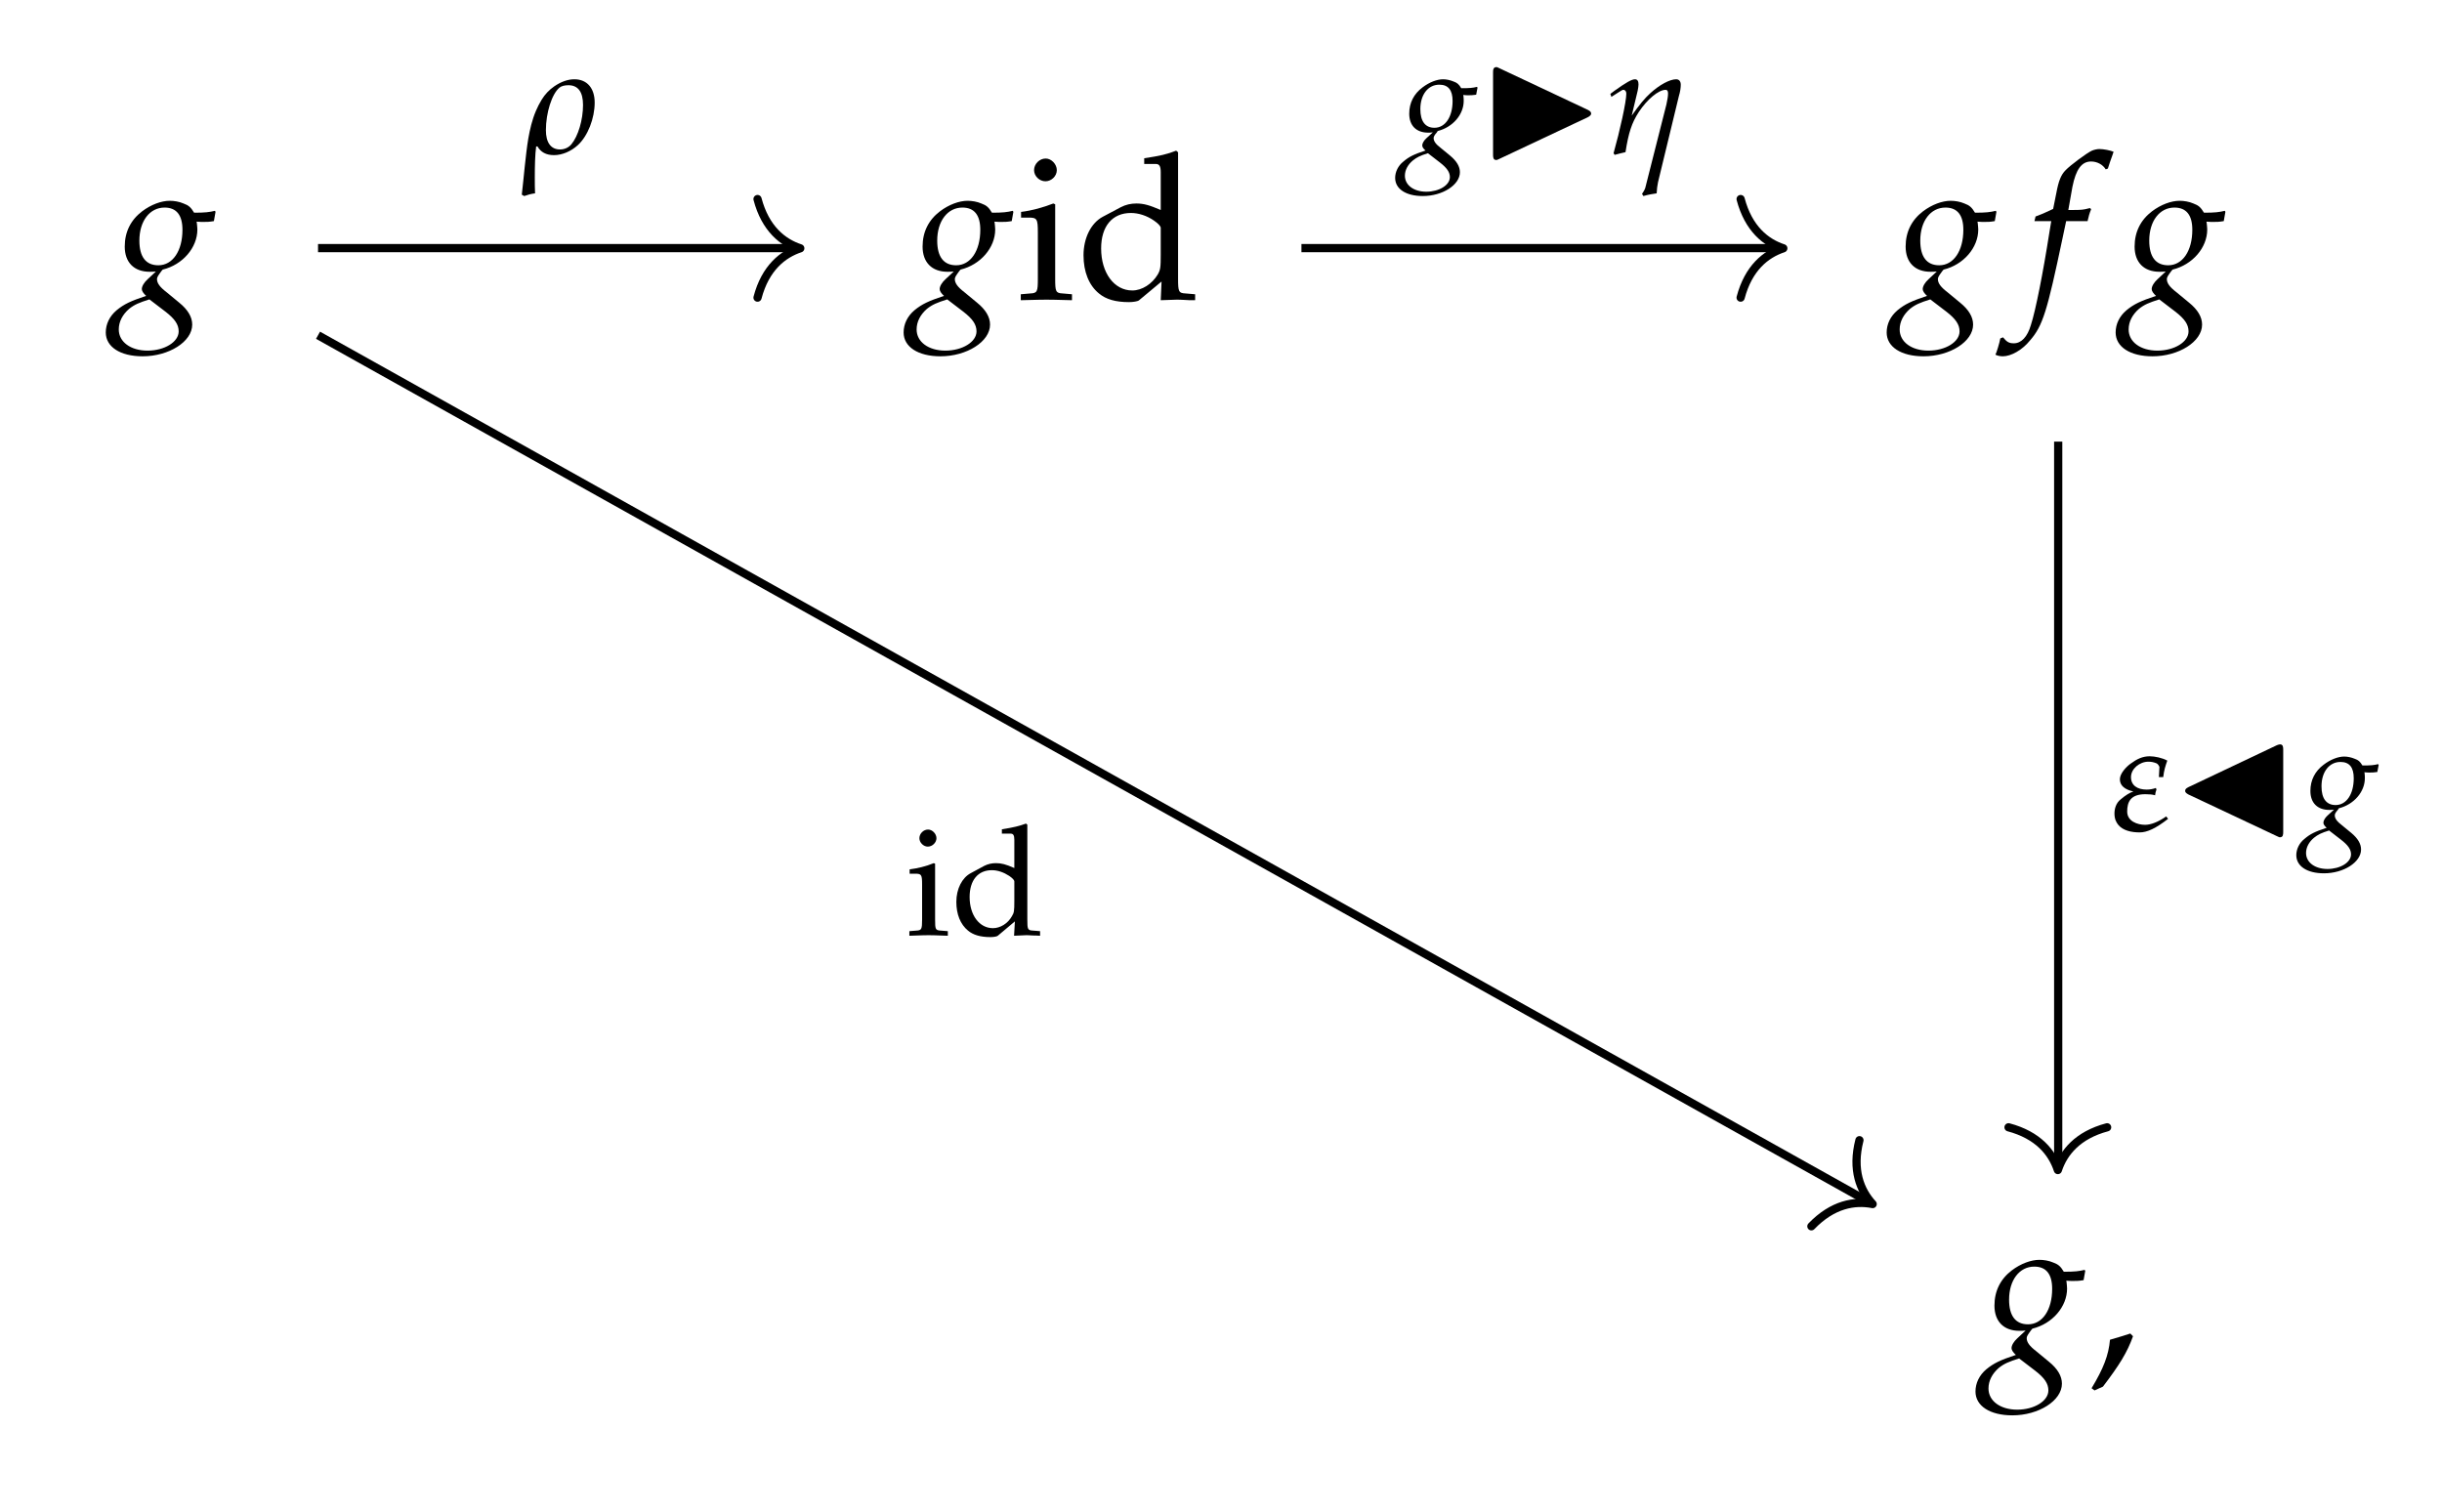 <?xml version="1.0" encoding="UTF-8"?>
<svg xmlns="http://www.w3.org/2000/svg" xmlns:xlink="http://www.w3.org/1999/xlink" width="140.829pt" height="87.175pt" viewBox="0 0 140.829 87.175" version="1.2">
<defs>
<g>
<symbol overflow="visible" id="glyph0-0">
<path style="stroke:none;" d=""/>
</symbol>
<symbol overflow="visible" id="glyph0-1">
<path style="stroke:none;" d="M 4.797 -4.5 C 5 -4.484 5.094 -4.484 5.203 -4.484 C 5.406 -4.484 5.516 -4.484 5.797 -4.531 L 5.891 -5.062 L 5.859 -5.125 C 5.531 -5.047 5.297 -5.016 4.656 -5.016 C 4.469 -5.328 4.344 -5.438 4.047 -5.547 C 3.797 -5.656 3.5 -5.703 3.25 -5.703 C 2.766 -5.703 2.172 -5.484 1.656 -5.094 C 1 -4.594 0.656 -3.906 0.656 -3.062 C 0.656 -2.156 1.188 -1.609 2.094 -1.609 C 2.188 -1.609 2.328 -1.609 2.453 -1.625 L 1.969 -1.172 C 1.781 -1 1.641 -0.781 1.641 -0.609 C 1.641 -0.5 1.734 -0.359 1.891 -0.219 C 1 0.078 0.625 0.25 0.188 0.609 C -0.219 0.953 -0.438 1.406 -0.438 1.891 C -0.438 2.719 0.391 3.266 1.688 3.266 C 3.203 3.266 4.547 2.422 4.547 1.438 C 4.547 1 4.297 0.578 3.797 0.172 L 3.078 -0.422 C 2.672 -0.734 2.516 -0.953 2.516 -1.188 C 2.516 -1.297 2.594 -1.406 2.766 -1.641 C 2.812 -1.688 2.812 -1.688 2.844 -1.734 C 4 -2.016 4.844 -3 4.844 -4.047 C 4.844 -4.156 4.828 -4.266 4.812 -4.438 Z M 3 0.688 C 3.547 1.109 3.766 1.438 3.766 1.828 C 3.766 2.438 2.953 2.938 1.969 2.938 C 1 2.938 0.312 2.438 0.312 1.719 C 0.312 1.266 0.531 0.859 0.906 0.531 C 1.219 0.281 1.484 0.172 2.078 -0.016 Z M 2.953 -5.312 C 3.641 -5.312 3.984 -4.875 3.984 -4.031 C 3.984 -2.812 3.422 -1.984 2.594 -1.984 C 1.875 -1.984 1.5 -2.469 1.5 -3.406 C 1.5 -4.531 2.094 -5.312 2.953 -5.312 Z M 2.953 -5.312 "/>
</symbol>
<symbol overflow="visible" id="glyph0-2">
<path style="stroke:none;" d="M 3.391 -4.531 C 3.438 -4.766 3.516 -5.031 3.594 -5.203 L 3.547 -5.281 L 3.453 -5.266 C 3.172 -5.188 3.047 -5.172 2.469 -5.172 L 2.281 -5.172 L 2.516 -6.5 C 2.719 -7.516 3.047 -7.969 3.594 -7.969 C 3.938 -7.969 4.266 -7.797 4.438 -7.516 L 4.562 -7.562 C 4.625 -7.75 4.734 -8.109 4.828 -8.344 L 4.891 -8.531 C 4.703 -8.609 4.328 -8.688 4.062 -8.688 C 3.938 -8.688 3.75 -8.641 3.641 -8.594 C 3.359 -8.469 2.391 -7.75 2.125 -7.469 C 1.859 -7.203 1.719 -6.844 1.594 -6.172 L 1.406 -5.234 C 0.922 -5 0.688 -4.906 0.391 -4.797 L 0.328 -4.531 L 1.297 -4.531 L 1.188 -3.875 C 0.828 -1.562 0.391 0.641 0.125 1.453 C -0.078 2.156 -0.438 2.516 -0.859 2.516 C -1.141 2.516 -1.266 2.438 -1.484 2.172 L -1.641 2.234 C -1.688 2.5 -1.859 3.062 -1.922 3.172 C -1.812 3.234 -1.641 3.266 -1.5 3.266 C -1.016 3.266 -0.375 2.906 0.078 2.344 C 0.812 1.5 1.062 0.656 1.938 -3.5 C 1.969 -3.641 2.062 -4.094 2.156 -4.531 Z M 3.391 -4.531 "/>
</symbol>
<symbol overflow="visible" id="glyph1-0">
<path style="stroke:none;" d=""/>
</symbol>
<symbol overflow="visible" id="glyph1-1">
<path style="stroke:none;" d="M 2.234 -5.5 L 2.125 -5.547 C 1.516 -5.312 0.906 -5.141 0.266 -5.062 L 0.266 -4.734 L 0.703 -4.734 C 1.188 -4.734 1.234 -4.656 1.234 -3.875 L 1.234 -1.203 C 1.234 -0.469 1.203 -0.375 0.797 -0.359 L 0.25 -0.312 L 0.25 0.031 C 1.438 0 1.438 0 1.734 0 C 2.031 0 2.031 0 3.203 0.031 L 3.203 -0.312 L 2.672 -0.359 C 2.266 -0.375 2.234 -0.469 2.234 -1.203 Z M 1.688 -8.141 C 1.328 -8.141 1.016 -7.828 1.016 -7.469 C 1.016 -7.125 1.328 -6.828 1.672 -6.828 C 2.016 -6.828 2.328 -7.125 2.328 -7.469 C 2.328 -7.812 2.016 -8.141 1.688 -8.141 Z M 1.688 -8.141 "/>
</symbol>
<symbol overflow="visible" id="glyph1-2">
<path style="stroke:none;" d="M 4.875 -5.172 C 4.219 -5.453 3.891 -5.547 3.469 -5.547 C 3.156 -5.547 2.859 -5.484 2.562 -5.328 L 1.531 -4.781 C 0.859 -4.422 0.422 -3.562 0.422 -2.562 C 0.422 -1.609 0.734 -0.828 1.312 -0.359 C 1.719 -0.016 2.281 0.141 3.047 0.141 C 3.281 0.141 3.547 0.094 3.609 0.047 L 4.922 -1.047 L 4.875 0.031 C 5.453 0.016 5.641 0 5.781 0 C 5.875 0 6.047 0 6.281 0.016 C 6.375 0.031 6.609 0.031 6.859 0.031 L 6.859 -0.312 L 6.312 -0.359 C 5.906 -0.375 5.875 -0.469 5.875 -1.203 L 5.875 -8.5 L 5.766 -8.594 C 5.25 -8.391 4.859 -8.297 3.922 -8.156 L 3.922 -7.828 L 4.578 -7.828 C 4.797 -7.828 4.875 -7.703 4.875 -7.344 Z M 4.875 -2.625 C 4.875 -1.844 4.859 -1.734 4.703 -1.453 C 4.375 -0.906 3.797 -0.531 3.234 -0.531 C 2.188 -0.531 1.438 -1.547 1.438 -2.953 C 1.438 -4.234 2.078 -5 3.156 -5 C 3.594 -5 4.078 -4.844 4.484 -4.562 C 4.734 -4.391 4.875 -4.234 4.875 -4.141 Z M 4.875 -2.625 "/>
</symbol>
<symbol overflow="visible" id="glyph1-3">
<path style="stroke:none;" d="M 2.422 -1.453 C 2.094 -1.344 1.891 -1.281 1.25 -1.094 C 1.172 -0.203 0.875 0.562 0.188 1.703 L 0.359 1.828 L 0.844 1.609 C 1.797 0.359 2.25 -0.375 2.578 -1.297 Z M 2.422 -1.453 "/>
</symbol>
<symbol overflow="visible" id="glyph2-0">
<path style="stroke:none;" d=""/>
</symbol>
<symbol overflow="visible" id="glyph2-1">
<path style="stroke:none;" d="M 0.844 -0.406 C 1.031 -0.078 1.344 0.094 1.797 0.094 C 2.266 0.094 2.781 -0.125 3.172 -0.484 C 3.75 -1.016 4.141 -2.031 4.141 -2.938 C 4.141 -3.766 3.703 -4.281 2.969 -4.281 C 2.594 -4.281 2.203 -4.141 1.812 -3.875 C 1.516 -3.672 1.266 -3.406 1.078 -3.094 C 0.953 -2.891 0.844 -2.672 0.75 -2.453 C 0.531 -1.938 0.406 -1.391 0.312 -0.859 C 0.156 0.078 0.047 1.453 -0.062 2.375 L 0.078 2.453 C 0.297 2.375 0.469 2.328 0.703 2.297 C 0.688 2.047 0.688 1.703 0.688 1.344 C 0.688 0.734 0.703 0.047 0.766 -0.406 Z M 2.625 -3.938 C 3.188 -3.938 3.469 -3.547 3.469 -2.797 C 3.469 -1.938 3.188 -1 2.797 -0.531 C 2.641 -0.344 2.406 -0.234 2.141 -0.234 C 1.609 -0.234 1.328 -0.641 1.328 -1.344 C 1.328 -2.344 1.672 -3.438 2.109 -3.797 C 2.219 -3.891 2.406 -3.938 2.625 -3.938 Z M 2.625 -3.938 "/>
</symbol>
<symbol overflow="visible" id="glyph2-2">
<path style="stroke:none;" d="M 0.219 -3.438 L 0.281 -3.266 L 0.672 -3.516 C 0.859 -3.641 0.922 -3.672 0.969 -3.672 C 1.078 -3.672 1.141 -3.578 1.141 -3.453 C 1.141 -2.984 0.766 -1.297 0.406 -0.016 L 0.469 0.078 C 0.688 0.016 0.891 -0.031 1.094 -0.078 C 1.266 -1.188 1.453 -1.766 1.859 -2.391 C 2.344 -3.125 3 -3.672 3.406 -3.672 C 3.5 -3.672 3.547 -3.609 3.547 -3.469 C 3.547 -3.297 3.516 -3.125 3.453 -2.828 L 2.234 1.984 C 2.188 2.125 2.109 2.234 2.047 2.328 L 2.125 2.453 C 2.391 2.375 2.672 2.328 2.891 2.297 C 2.906 2.047 2.922 1.875 2.969 1.656 L 4.172 -3.312 C 4.25 -3.562 4.281 -3.797 4.281 -3.969 C 4.281 -4.156 4.188 -4.281 4.016 -4.281 C 3.641 -4.281 3.047 -3.953 2.531 -3.484 C 2.188 -3.172 1.922 -2.844 1.453 -2.188 L 1.797 -3.625 C 1.828 -3.797 1.844 -3.891 1.844 -3.984 C 1.844 -4.172 1.781 -4.281 1.641 -4.281 C 1.453 -4.281 1.125 -4.094 0.469 -3.625 Z M 0.219 -3.438 "/>
</symbol>
<symbol overflow="visible" id="glyph2-3">
<path style="stroke:none;" d="M 2.734 -3.688 L 2.703 -3.094 L 2.953 -3.094 C 3 -3.5 3.078 -3.734 3.188 -4.047 C 2.906 -4.203 2.469 -4.297 2.172 -4.297 C 1.766 -4.297 1.438 -4.141 1.078 -3.875 C 0.812 -3.688 0.453 -3.297 0.453 -2.969 C 0.453 -2.609 0.734 -2.375 1.234 -2.266 C 1.031 -2.203 0.797 -2.062 0.5 -1.812 C 0.219 -1.594 0.141 -1.25 0.141 -1 C 0.141 -0.688 0.234 -0.5 0.359 -0.344 C 0.625 -0.016 1.109 0.094 1.594 0.094 C 2.031 0.094 2.531 -0.141 3.234 -0.688 L 3.125 -0.828 C 2.656 -0.5 2.234 -0.344 1.906 -0.344 C 1.469 -0.344 0.875 -0.547 0.875 -1.109 C 0.875 -1.656 1.062 -2.109 1.922 -2.109 C 2.141 -2.109 2.328 -2.094 2.484 -2.047 C 2.484 -2.109 2.531 -2.312 2.562 -2.375 L 2.531 -2.469 C 2.359 -2.406 2.172 -2.375 2 -2.375 C 1.453 -2.375 1.094 -2.625 1.094 -3.094 C 1.094 -3.578 1.594 -3.984 2.094 -3.984 C 2.281 -3.984 2.406 -3.953 2.562 -3.891 C 2.688 -3.828 2.719 -3.703 2.734 -3.688 Z M 2.734 -3.688 "/>
</symbol>
<symbol overflow="visible" id="glyph3-0">
<path style="stroke:none;" d=""/>
</symbol>
<symbol overflow="visible" id="glyph3-1">
<path style="stroke:none;" d="M 3.594 -3.375 C 3.75 -3.359 3.812 -3.359 3.891 -3.359 C 4.047 -3.359 4.141 -3.359 4.344 -3.391 L 4.422 -3.797 L 4.391 -3.844 C 4.141 -3.781 3.969 -3.766 3.484 -3.766 C 3.344 -4 3.25 -4.078 3.031 -4.156 C 2.844 -4.234 2.625 -4.281 2.438 -4.281 C 2.078 -4.281 1.641 -4.109 1.25 -3.812 C 0.75 -3.438 0.484 -2.922 0.484 -2.297 C 0.484 -1.609 0.891 -1.203 1.578 -1.203 C 1.641 -1.203 1.734 -1.203 1.844 -1.219 L 1.469 -0.875 C 1.328 -0.75 1.234 -0.578 1.234 -0.469 C 1.234 -0.375 1.297 -0.281 1.422 -0.172 C 0.75 0.047 0.469 0.188 0.141 0.469 C -0.156 0.703 -0.328 1.062 -0.328 1.406 C -0.328 2.047 0.297 2.453 1.266 2.453 C 2.406 2.453 3.406 1.812 3.406 1.078 C 3.406 0.75 3.219 0.438 2.844 0.125 L 2.312 -0.312 C 2 -0.547 1.891 -0.719 1.891 -0.891 C 1.891 -0.969 1.938 -1.062 2.078 -1.219 C 2.109 -1.266 2.109 -1.266 2.125 -1.297 C 3 -1.516 3.625 -2.25 3.625 -3.031 C 3.625 -3.109 3.625 -3.188 3.609 -3.328 Z M 2.25 0.516 C 2.656 0.828 2.828 1.078 2.828 1.359 C 2.828 1.828 2.203 2.203 1.469 2.203 C 0.75 2.203 0.234 1.828 0.234 1.281 C 0.234 0.953 0.406 0.641 0.688 0.406 C 0.922 0.219 1.109 0.125 1.562 -0.016 Z M 2.219 -3.969 C 2.734 -3.969 2.984 -3.656 2.984 -3.031 C 2.984 -2.109 2.562 -1.484 1.938 -1.484 C 1.406 -1.484 1.125 -1.859 1.125 -2.562 C 1.125 -3.406 1.578 -3.969 2.219 -3.969 Z M 2.219 -3.969 "/>
</symbol>
<symbol overflow="visible" id="glyph4-0">
<path style="stroke:none;" d=""/>
</symbol>
<symbol overflow="visible" id="glyph4-1">
<path style="stroke:none;" d="M 6.234 -2.094 C 6.375 -2.172 6.422 -2.234 6.422 -2.297 C 6.422 -2.375 6.391 -2.438 6.234 -2.516 L 1.125 -4.922 C 1 -4.984 0.984 -4.984 0.969 -4.984 C 0.766 -4.984 0.766 -4.812 0.766 -4.656 L 0.766 0.047 C 0.766 0.203 0.766 0.375 0.953 0.375 C 0.984 0.375 1 0.375 1.125 0.312 Z M 6.234 -2.094 "/>
</symbol>
<symbol overflow="visible" id="glyph4-2">
<path style="stroke:none;" d="M 0.953 -2.516 C 0.797 -2.438 0.766 -2.375 0.766 -2.297 C 0.766 -2.234 0.812 -2.172 0.953 -2.094 L 6.062 0.312 C 6.188 0.375 6.203 0.375 6.234 0.375 C 6.422 0.375 6.422 0.203 6.422 0.047 L 6.422 -4.656 C 6.422 -4.812 6.422 -4.984 6.234 -4.984 C 6.188 -4.984 6.109 -4.953 6.062 -4.938 Z M 0.953 -2.516 "/>
</symbol>
<symbol overflow="visible" id="glyph5-0">
<path style="stroke:none;" d=""/>
</symbol>
<symbol overflow="visible" id="glyph5-1">
<path style="stroke:none;" d="M 1.672 -4.125 L 1.594 -4.156 C 1.141 -3.969 0.672 -3.859 0.203 -3.797 L 0.203 -3.547 L 0.531 -3.547 C 0.891 -3.547 0.922 -3.484 0.922 -2.906 L 0.922 -0.906 C 0.922 -0.344 0.891 -0.281 0.594 -0.266 L 0.188 -0.234 L 0.188 0.031 C 1.078 0 1.078 0 1.297 0 C 1.516 0 1.516 0 2.406 0.031 L 2.406 -0.234 L 2 -0.266 C 1.688 -0.281 1.672 -0.344 1.672 -0.906 Z M 1.266 -6.094 C 1 -6.094 0.766 -5.859 0.766 -5.594 C 0.766 -5.344 1 -5.109 1.25 -5.109 C 1.516 -5.109 1.75 -5.344 1.75 -5.594 C 1.75 -5.844 1.516 -6.094 1.266 -6.094 Z M 1.266 -6.094 "/>
</symbol>
<symbol overflow="visible" id="glyph5-2">
<path style="stroke:none;" d="M 3.656 -3.875 C 3.156 -4.094 2.906 -4.156 2.594 -4.156 C 2.359 -4.156 2.141 -4.109 1.922 -4 L 1.141 -3.578 C 0.641 -3.312 0.312 -2.672 0.312 -1.922 C 0.312 -1.203 0.547 -0.625 0.984 -0.266 C 1.281 -0.016 1.703 0.109 2.281 0.109 C 2.453 0.109 2.656 0.078 2.703 0.031 L 3.688 -0.797 L 3.641 0.031 C 4.078 0.016 4.219 0 4.328 0 C 4.406 0 4.531 0 4.719 0.016 C 4.781 0.016 4.953 0.016 5.141 0.031 L 5.141 -0.234 L 4.734 -0.266 C 4.422 -0.281 4.406 -0.344 4.406 -0.906 L 4.406 -6.375 L 4.328 -6.438 C 3.938 -6.297 3.641 -6.219 2.938 -6.109 L 2.938 -5.859 L 3.438 -5.859 C 3.594 -5.859 3.656 -5.766 3.656 -5.5 Z M 3.656 -1.969 C 3.656 -1.391 3.641 -1.297 3.516 -1.094 C 3.281 -0.672 2.844 -0.406 2.422 -0.406 C 1.641 -0.406 1.078 -1.156 1.078 -2.203 C 1.078 -3.172 1.562 -3.75 2.359 -3.75 C 2.703 -3.75 3.047 -3.625 3.359 -3.422 C 3.547 -3.297 3.656 -3.172 3.656 -3.109 Z M 3.656 -1.969 "/>
</symbol>
</g>
</defs>
<g id="surface1">
<g style="fill:rgb(0%,0%,0%);fill-opacity:1;">
  <use xlink:href="#glyph0-1" x="6.538" y="17.283"/>
</g>
<g style="fill:rgb(0%,0%,0%);fill-opacity:1;">
  <use xlink:href="#glyph0-1" x="52.549" y="17.283"/>
</g>
<g style="fill:rgb(0%,0%,0%);fill-opacity:1;">
  <use xlink:href="#glyph1-1" x="58.618" y="17.283"/>
  <use xlink:href="#glyph1-2" x="62.064" y="17.283"/>
</g>
<g style="fill:rgb(0%,0%,0%);fill-opacity:1;">
  <use xlink:href="#glyph0-1" x="109.241" y="17.283"/>
</g>
<g style="fill:rgb(0%,0%,0%);fill-opacity:1;">
  <use xlink:href="#glyph0-2" x="116.998" y="17.283"/>
</g>
<g style="fill:rgb(0%,0%,0%);fill-opacity:1;">
  <use xlink:href="#glyph0-1" x="122.446" y="17.283"/>
</g>
<g style="fill:rgb(0%,0%,0%);fill-opacity:1;">
  <use xlink:href="#glyph0-1" x="114.363" y="78.361"/>
</g>
<g style="fill:rgb(0%,0%,0%);fill-opacity:1;">
  <use xlink:href="#glyph1-3" x="120.432" y="78.361"/>
</g>
<path style="fill:none;stroke-width:0.478;stroke-linecap:butt;stroke-linejoin:miter;stroke:rgb(0%,0%,0%);stroke-opacity:1;stroke-miterlimit:10;" d="M -49.427 31.117 L -21.611 31.117 " transform="matrix(0.991,0,0,-0.991,67.323,45.146)"/>
<path style="fill:none;stroke-width:0.478;stroke-linecap:round;stroke-linejoin:round;stroke:rgb(0%,0%,0%);stroke-opacity:1;stroke-miterlimit:10;" d="M -2.487 2.868 C -2.034 1.149 -1.02 0.333 0.001 0.002 C -1.02 -0.334 -2.034 -1.146 -2.487 -2.869 " transform="matrix(0.991,0,0,-0.991,46.151,14.322)"/>
<g style="fill:rgb(0%,0%,0%);fill-opacity:1;">
  <use xlink:href="#glyph2-1" x="30.154" y="8.853"/>
</g>
<path style="fill:none;stroke-width:0.478;stroke-linecap:butt;stroke-linejoin:miter;stroke:rgb(0%,0%,0%);stroke-opacity:1;stroke-miterlimit:10;" d="M 7.801 31.117 L 35.621 31.117 " transform="matrix(0.991,0,0,-0.991,67.323,45.146)"/>
<path style="fill:none;stroke-width:0.478;stroke-linecap:round;stroke-linejoin:round;stroke:rgb(0%,0%,0%);stroke-opacity:1;stroke-miterlimit:10;" d="M -2.485 2.868 C -2.031 1.149 -1.022 0.333 -0.001 0.002 C -1.022 -0.334 -2.031 -1.146 -2.485 -2.869 " transform="matrix(0.991,0,0,-0.991,102.844,14.322)"/>
<g style="fill:rgb(0%,0%,0%);fill-opacity:1;">
  <use xlink:href="#glyph3-1" x="80.786" y="8.853"/>
</g>
<g style="fill:rgb(0%,0%,0%);fill-opacity:1;">
  <use xlink:href="#glyph4-1" x="85.338" y="8.853"/>
</g>
<g style="fill:rgb(0%,0%,0%);fill-opacity:1;">
  <use xlink:href="#glyph2-2" x="92.648" y="8.853"/>
</g>
<path style="fill:none;stroke-width:0.478;stroke-linecap:butt;stroke-linejoin:miter;stroke:rgb(0%,0%,0%);stroke-opacity:1;stroke-miterlimit:10;" d="M -49.427 26.046 L 40.849 -24.407 " transform="matrix(0.991,0,0,-0.991,67.323,45.146)"/>
<path style="fill:none;stroke-width:0.478;stroke-linecap:round;stroke-linejoin:round;stroke:rgb(0%,0%,0%);stroke-opacity:1;stroke-miterlimit:10;" d="M -2.486 2.871 C -2.032 1.146 -1.019 0.334 -0.001 -0 C -1.02 -0.335 -2.033 -1.149 -2.485 -2.87 " transform="matrix(0.865,0.483,0.483,-0.865,107.997,69.442)"/>
<g style="fill:rgb(0%,0%,0%);fill-opacity:1;">
  <use xlink:href="#glyph5-1" x="52.255" y="53.936"/>
  <use xlink:href="#glyph5-2" x="54.84" y="53.936"/>
</g>
<path style="fill:none;stroke-width:0.478;stroke-linecap:butt;stroke-linejoin:miter;stroke:rgb(0%,0%,0%);stroke-opacity:1;stroke-miterlimit:10;" d="M 51.839 19.855 L 51.839 -22.306 " transform="matrix(0.991,0,0,-0.991,67.323,45.146)"/>
<path style="fill:none;stroke-width:0.478;stroke-linecap:round;stroke-linejoin:round;stroke:rgb(0%,0%,0%);stroke-opacity:1;stroke-miterlimit:10;" d="M -2.488 2.868 C -2.03 1.149 -1.021 0.336 0 0.001 C -1.021 -0.334 -2.03 -1.146 -2.488 -2.87 " transform="matrix(0,0.991,0.991,0,118.675,67.48)"/>
<g style="fill:rgb(0%,0%,0%);fill-opacity:1;">
  <use xlink:href="#glyph2-3" x="121.799" y="47.913"/>
</g>
<g style="fill:rgb(0%,0%,0%);fill-opacity:1;">
  <use xlink:href="#glyph4-2" x="125.25" y="47.913"/>
</g>
<g style="fill:rgb(0%,0%,0%);fill-opacity:1;">
  <use xlink:href="#glyph3-1" x="132.755" y="47.913"/>
</g>
</g>
</svg>
